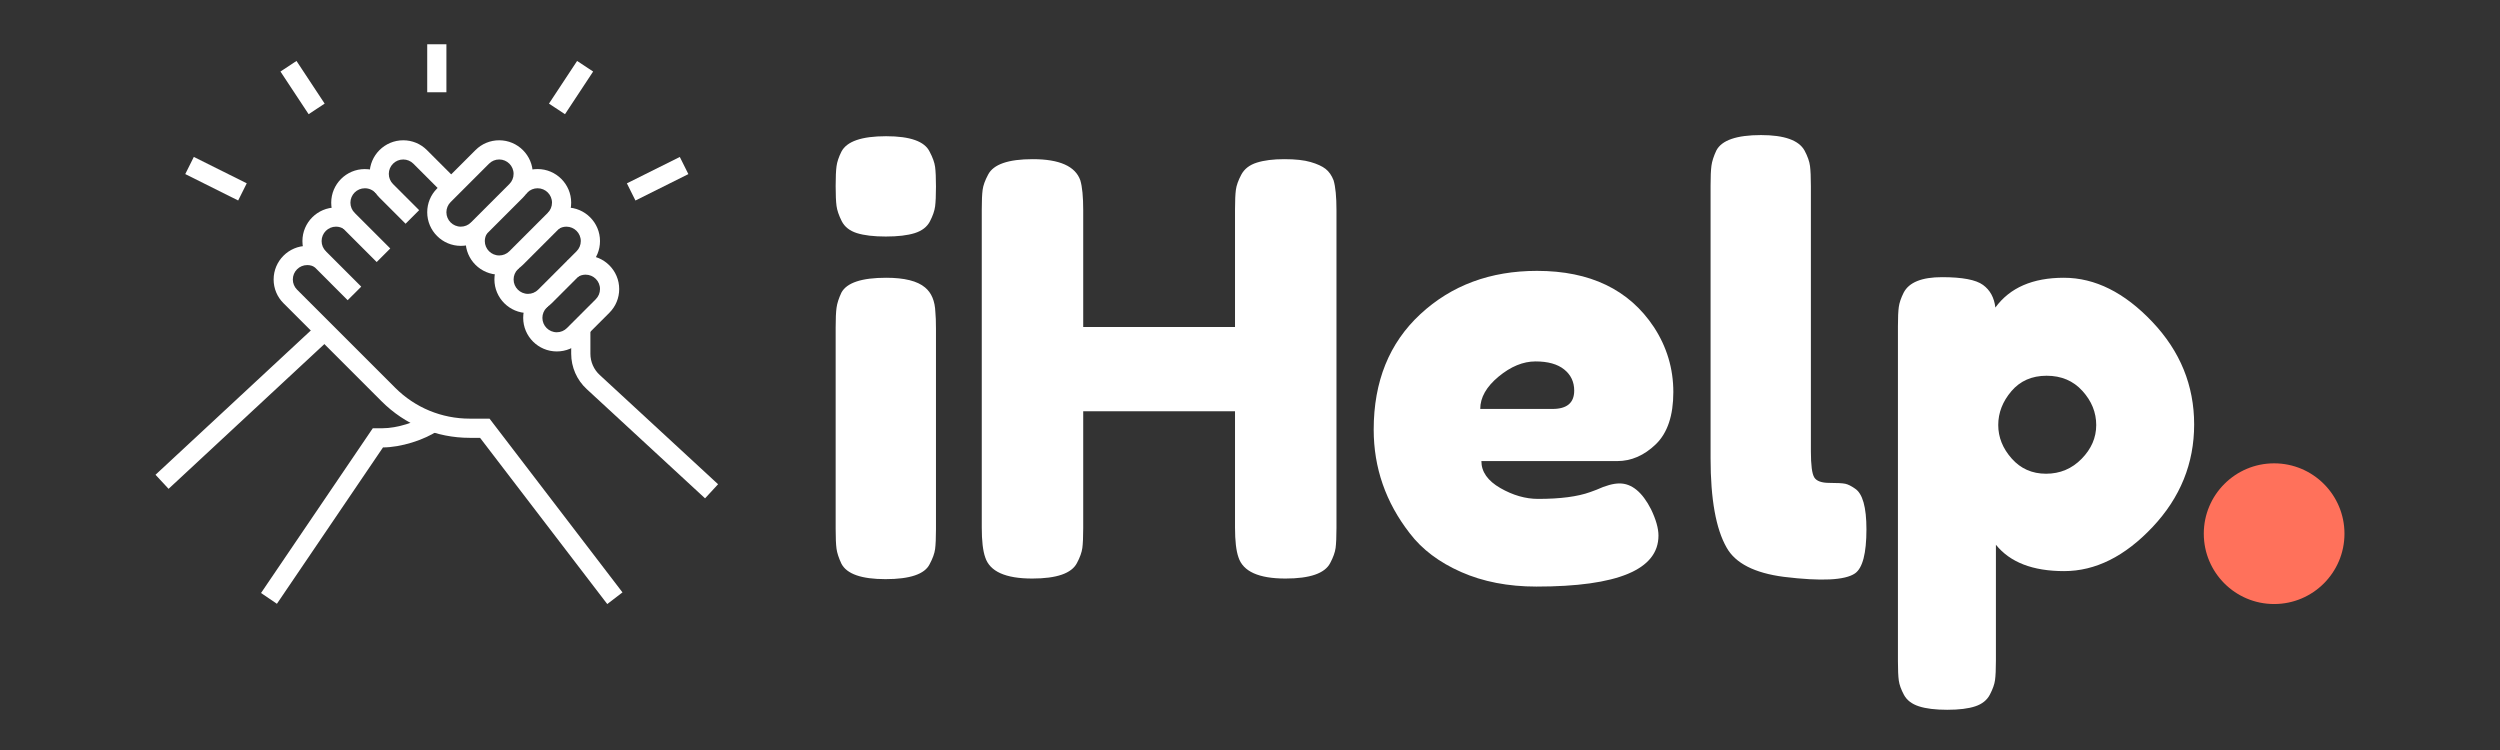 <svg xmlns="http://www.w3.org/2000/svg" xmlns:xlink="http://www.w3.org/1999/xlink" width="960" zoomAndPan="magnify" viewBox="0 0 720 216" height="288" preserveAspectRatio="xMidYMid meet" version="1.0"><rect x="0" y="0" width="720" height="216" fill="#333333" stroke="none"/><defs><g/><clipPath id="3fa6ff7f91"><path d="M 44.793 93 L 96 93 L 96 141 L 44.793 141 Z M 44.793 93 " clip-rule="nonzero"/></clipPath><clipPath id="36012e2462"><path d="M 164 94 L 206.793 94 L 206.793 144 L 164 144 Z M 164 94 " clip-rule="nonzero"/></clipPath><clipPath id="b1aa1c220a"><path d="M 123 12.75 L 129 12.75 L 129 27 L 123 27 Z M 123 12.75 " clip-rule="nonzero"/></clipPath><clipPath id="9583c54ef2"><path d="M 634.691 133.441 L 675.207 133.441 L 675.207 173.961 L 634.691 173.961 Z M 634.691 133.441 " clip-rule="nonzero"/></clipPath><clipPath id="ef09a68987"><path d="M 654.949 133.441 C 643.762 133.441 634.691 142.512 634.691 153.699 C 634.691 164.891 643.762 173.961 654.949 173.961 C 666.137 173.961 675.207 164.891 675.207 153.699 C 675.207 142.512 666.137 133.441 654.949 133.441 Z M 654.949 133.441 " clip-rule="nonzero"/></clipPath></defs><path fill="#ffffff" d="M 160.355 101.215 C 155.023 101.215 150.68 96.875 150.68 91.543 C 150.68 88.949 151.688 86.523 153.52 84.699 L 153.926 84.293 L 157.836 88.203 L 157.426 88.613 C 156.645 89.395 156.211 90.434 156.211 91.543 C 156.211 93.828 158.07 95.691 160.355 95.691 C 161.465 95.691 162.504 95.258 163.285 94.477 L 171.582 86.18 C 172.363 85.398 172.801 84.355 172.801 83.246 C 172.801 80.961 170.938 79.102 168.652 79.102 C 167.832 79.102 167.043 79.34 166.371 79.789 L 163.309 75.184 C 164.895 74.129 166.742 73.574 168.652 73.574 C 173.988 73.574 178.328 77.914 178.328 83.246 C 178.328 85.832 177.32 88.262 175.492 90.086 L 167.199 98.383 C 165.375 100.211 162.945 101.215 160.359 101.215 Z M 160.355 101.215 " fill-opacity="1" fill-rule="nonzero"/><path fill="#ffffff" d="M 116.805 64.438 L 109.285 56.914 C 107.457 55.094 106.449 52.664 106.449 50.074 C 106.449 44.742 110.789 40.402 116.125 40.402 C 118.715 40.402 121.145 41.406 122.965 43.238 L 131.898 52.172 L 127.988 56.082 L 119.055 47.145 C 118.27 46.363 117.23 45.93 116.121 45.93 C 113.836 45.93 111.977 47.789 111.977 50.074 C 111.977 51.184 112.406 52.223 113.188 53.004 L 120.711 60.531 L 116.801 64.441 Z M 116.805 64.438 " fill-opacity="1" fill-rule="nonzero"/><path fill="#ffffff" d="M 174.887 173.965 L 138.258 126.098 L 135.305 126.098 C 125.703 126.098 116.68 122.359 109.895 115.574 L 81.641 87.324 C 79.812 85.5 78.805 83.07 78.805 80.484 C 78.805 75.152 83.148 70.809 88.48 70.809 C 90.449 70.809 92.254 71.355 93.844 72.43 L 90.742 77.008 C 90.074 76.559 89.336 76.34 88.48 76.34 C 86.195 76.34 84.336 78.199 84.336 80.484 C 84.336 81.594 84.766 82.633 85.547 83.414 L 113.805 111.668 C 119.543 117.406 127.18 120.57 135.305 120.57 L 140.988 120.57 L 179.277 170.609 Z M 174.887 173.965 " fill-opacity="1" fill-rule="nonzero"/><g clip-path="url(#3fa6ff7f91)"><path fill="#ffffff" d="M 44.785 136.734 L 91.602 93.234 L 95.363 97.285 L 48.551 140.785 Z M 44.785 136.734 " fill-opacity="1" fill-rule="nonzero"/></g><path fill="#ffffff" d="M 79.75 173.891 L 75.176 170.785 L 107.367 123.332 L 110.234 123.332 C 114.289 123.332 119.871 121.613 123.227 119.328 L 126.336 123.902 C 122.133 126.762 115.402 128.844 110.301 128.859 Z M 79.75 173.891 " fill-opacity="1" fill-rule="nonzero"/><g clip-path="url(#36012e2462)"><path fill="#ffffff" d="M 203.055 143.523 L 168.977 112.062 C 166.137 109.457 164.504 105.746 164.504 101.879 L 164.504 94.402 L 170.035 94.402 L 170.035 101.879 C 170.035 104.199 171.012 106.43 172.723 107.996 L 206.805 139.461 Z M 203.055 143.523 " fill-opacity="1" fill-rule="nonzero"/></g><path fill="#ffffff" d="M 180.543 52.805 L 195.785 45.203 L 198.25 50.145 L 183.008 57.75 Z M 180.543 52.805 " fill-opacity="1" fill-rule="nonzero"/><path fill="#ffffff" d="M 158.102 29.844 L 166.207 17.555 L 170.824 20.602 L 162.719 32.891 Z M 158.102 29.844 " fill-opacity="1" fill-rule="nonzero"/><path fill="#ffffff" d="M 53.355 50.133 L 55.82 45.191 L 71.062 52.793 L 68.594 57.738 Z M 53.355 50.133 " fill-opacity="1" fill-rule="nonzero"/><path fill="#ffffff" d="M 80.773 20.602 L 85.391 17.555 L 93.5 29.84 L 88.883 32.887 Z M 80.773 20.602 " fill-opacity="1" fill-rule="nonzero"/><g clip-path="url(#b1aa1c220a)"><path fill="#ffffff" d="M 123.039 12.754 L 128.566 12.754 L 128.566 26.578 L 123.039 26.578 Z M 123.039 12.754 " fill-opacity="1" fill-rule="nonzero"/></g><path fill="#ffffff" d="M 100.125 86.457 L 89.934 76.262 C 88.102 74.441 87.098 72.012 87.098 69.426 C 87.098 64.09 91.438 59.75 96.773 59.75 C 98.684 59.75 100.531 60.305 102.117 61.359 L 99.055 65.965 C 98.379 65.516 97.59 65.277 96.773 65.277 C 94.484 65.277 92.625 67.137 92.625 69.426 C 92.625 70.535 93.059 71.57 93.84 72.355 L 104.035 82.551 L 100.125 86.461 Z M 100.125 86.457 " fill-opacity="1" fill-rule="nonzero"/><path fill="#ffffff" d="M 108.48 75.465 L 98.227 65.211 C 96.398 63.387 95.391 60.957 95.391 58.371 C 95.391 53.035 99.734 48.695 105.066 48.695 C 107.785 48.695 110.27 49.777 112.25 51.816 L 108.285 55.668 C 107.34 54.695 106.289 54.223 105.07 54.223 C 102.785 54.223 100.922 56.082 100.922 58.371 C 100.922 59.48 101.355 60.516 102.137 61.301 L 112.395 71.559 L 108.484 75.469 Z M 108.48 75.465 " fill-opacity="1" fill-rule="nonzero"/><path fill="#ffffff" d="M 132.711 70.809 C 127.379 70.809 123.039 66.465 123.039 61.133 C 123.039 58.547 124.043 56.117 125.871 54.293 L 136.93 43.234 C 138.754 41.406 141.184 40.402 143.77 40.402 C 149.102 40.402 153.445 44.742 153.445 50.074 C 153.445 52.664 152.438 55.094 150.605 56.918 L 139.551 67.973 C 137.723 69.801 135.293 70.809 132.711 70.809 Z M 143.77 45.926 C 142.66 45.926 141.621 46.359 140.84 47.141 L 129.781 58.199 C 128.996 58.98 128.562 60.027 128.562 61.133 C 128.562 63.418 130.426 65.277 132.711 65.277 C 133.816 65.277 134.855 64.848 135.641 64.062 L 146.699 53.004 C 147.48 52.223 147.914 51.184 147.914 50.07 C 147.914 47.785 146.055 45.926 143.77 45.926 Z M 143.77 45.926 " fill-opacity="1" fill-rule="nonzero"/><path fill="#ffffff" d="M 143.77 79.098 C 138.438 79.098 134.094 74.758 134.094 69.426 C 134.094 67.508 134.652 65.656 135.711 64.066 L 140.316 67.125 C 139.863 67.812 139.625 68.605 139.625 69.426 C 139.625 71.711 141.484 73.57 143.77 73.57 C 144.879 73.57 145.918 73.137 146.699 72.355 L 157.758 61.297 C 158.543 60.516 158.977 59.469 158.977 58.363 C 158.977 56.078 157.117 54.219 154.828 54.219 C 153.723 54.219 152.684 54.648 151.898 55.434 L 151.477 55.855 L 147.566 51.945 L 147.988 51.523 C 149.816 49.695 152.246 48.688 154.828 48.688 C 160.16 48.688 164.5 53.031 164.5 58.363 C 164.5 60.949 163.496 63.379 161.668 65.203 L 150.609 76.262 C 148.785 78.09 146.355 79.094 143.77 79.094 Z M 143.77 79.098 " fill-opacity="1" fill-rule="nonzero"/><path fill="#ffffff" d="M 152.062 90.16 C 146.73 90.16 142.391 85.816 142.391 80.484 C 142.391 77.895 143.395 75.465 145.227 73.641 L 145.633 73.234 L 149.543 77.145 L 149.133 77.555 C 148.352 78.336 147.918 79.379 147.918 80.488 C 147.918 82.773 149.777 84.633 152.062 84.633 C 153.176 84.633 154.211 84.203 154.992 83.418 L 166.055 72.359 C 166.836 71.578 167.27 70.535 167.27 69.426 C 167.27 67.141 165.41 65.281 163.125 65.281 C 162.305 65.281 161.512 65.52 160.832 65.969 L 157.781 61.355 C 159.371 60.309 161.219 59.75 163.125 59.75 C 168.457 59.75 172.801 64.09 172.801 69.426 C 172.801 72.008 171.793 74.438 169.965 76.262 L 158.906 87.32 C 157.086 89.148 154.656 90.156 152.066 90.156 Z M 152.062 90.16 " fill-opacity="1" fill-rule="nonzero"/><g fill="#ffffff" fill-opacity="1"><g transform="translate(234.075, 166.792)"><g><path d="M 6.594 -72.438 C 6.594 -74.969 6.676 -76.863 6.844 -78.125 C 7.008 -79.395 7.477 -80.859 8.25 -82.516 C 9.789 -85.367 14.082 -86.797 21.125 -86.797 C 26.406 -86.797 30.145 -85.863 32.344 -84 C 34.207 -82.457 35.195 -80.086 35.312 -76.891 C 35.426 -75.797 35.484 -74.203 35.484 -72.109 L 35.484 -14.359 C 35.484 -11.828 35.398 -9.926 35.234 -8.656 C 35.066 -7.395 34.539 -5.941 33.656 -4.297 C 32.227 -1.43 27.992 0 20.953 0 C 14.023 0 9.789 -1.484 8.25 -4.453 C 7.477 -6.109 7.008 -7.539 6.844 -8.75 C 6.676 -9.957 6.594 -11.879 6.594 -14.516 Z M 33.75 -103.047 C 32.926 -101.453 31.469 -100.32 29.375 -99.656 C 27.281 -99 24.5 -98.672 21.031 -98.672 C 17.57 -98.672 14.797 -99 12.703 -99.656 C 10.617 -100.32 9.16 -101.477 8.328 -103.125 C 7.504 -104.781 7.008 -106.238 6.844 -107.5 C 6.676 -108.77 6.594 -110.672 6.594 -113.203 C 6.594 -115.734 6.676 -117.629 6.844 -118.891 C 7.008 -120.16 7.477 -121.566 8.25 -123.109 C 9.789 -126.078 14.082 -127.562 21.125 -127.562 C 28.051 -127.562 32.227 -126.078 33.656 -123.109 C 34.539 -121.453 35.066 -119.988 35.234 -118.719 C 35.398 -117.457 35.484 -115.562 35.484 -113.031 C 35.484 -110.5 35.398 -108.598 35.234 -107.328 C 35.066 -106.066 34.57 -104.641 33.75 -103.047 Z M 33.75 -103.047 "/></g></g></g><g fill="#ffffff" fill-opacity="1"><g transform="translate(276.154, 166.792)"><g><path d="M 81.344 -116.5 C 82.227 -118.145 83.711 -119.297 85.797 -119.953 C 87.891 -120.617 90.531 -120.953 93.719 -120.953 C 96.914 -120.953 99.445 -120.676 101.312 -120.125 C 103.188 -119.582 104.617 -118.926 105.609 -118.156 C 106.598 -117.383 107.367 -116.281 107.922 -114.844 C 108.473 -112.977 108.75 -110.117 108.75 -106.266 L 108.75 -14.688 C 108.75 -12.156 108.664 -10.254 108.5 -8.984 C 108.332 -7.723 107.812 -6.27 106.938 -4.625 C 105.395 -1.656 101.102 -0.172 94.062 -0.172 C 86.363 -0.172 81.852 -2.203 80.531 -6.266 C 79.863 -8.141 79.531 -11 79.531 -14.844 L 79.531 -48.344 L 35.812 -48.344 L 35.812 -14.688 C 35.812 -12.156 35.727 -10.254 35.562 -8.984 C 35.395 -7.723 34.875 -6.27 34 -4.625 C 32.457 -1.656 28.164 -0.172 21.125 -0.172 C 13.426 -0.172 8.914 -2.203 7.594 -6.266 C 6.926 -8.141 6.594 -11 6.594 -14.844 L 6.594 -106.438 C 6.594 -108.969 6.676 -110.863 6.844 -112.125 C 7.008 -113.395 7.535 -114.852 8.422 -116.5 C 9.953 -119.469 14.238 -120.953 21.281 -120.953 C 28.988 -120.953 33.555 -118.914 34.984 -114.844 C 35.535 -112.977 35.812 -110.117 35.812 -106.266 L 35.812 -72.609 L 79.531 -72.609 L 79.531 -106.438 C 79.531 -108.969 79.613 -110.863 79.781 -112.125 C 79.945 -113.395 80.469 -114.852 81.344 -116.5 Z M 81.344 -116.5 "/></g></g></g><g fill="#ffffff" fill-opacity="1"><g transform="translate(391.498, 166.792)"><g><path d="M 90.422 -53.875 C 90.422 -47.113 88.742 -42.109 85.391 -38.859 C 82.035 -35.617 78.32 -34 74.25 -34 L 35.141 -34 C 35.141 -30.914 36.957 -28.328 40.594 -26.234 C 44.227 -24.148 47.859 -23.109 51.484 -23.109 C 57.867 -23.109 62.875 -23.766 66.5 -25.078 L 68.312 -25.75 C 70.957 -26.957 73.16 -27.562 74.922 -27.562 C 78.441 -27.562 81.469 -25.082 84 -20.125 C 85.426 -17.156 86.141 -14.629 86.141 -12.547 C 86.141 -2.754 74.422 2.141 50.984 2.141 C 42.848 2.141 35.613 0.738 29.281 -2.062 C 22.957 -4.863 18.035 -8.578 14.516 -13.203 C 7.586 -22.109 4.125 -32.062 4.125 -43.062 C 4.125 -56.926 8.602 -68.008 17.562 -76.312 C 26.531 -84.625 37.727 -88.781 51.156 -88.781 C 66.445 -88.781 77.664 -83.391 84.812 -72.609 C 88.551 -66.891 90.422 -60.645 90.422 -53.875 Z M 55.609 -49.016 C 59.785 -49.016 61.875 -50.773 61.875 -54.297 C 61.875 -56.816 60.91 -58.848 58.984 -60.391 C 57.066 -61.93 54.316 -62.703 50.734 -62.703 C 47.16 -62.703 43.613 -61.242 40.094 -58.328 C 36.57 -55.41 34.812 -52.305 34.812 -49.016 Z M 55.609 -49.016 "/></g></g></g><g fill="#ffffff" fill-opacity="1"><g transform="translate(486.051, 166.792)"><g><path d="M 6.594 -113.359 C 6.594 -115.891 6.676 -117.785 6.844 -119.047 C 7.008 -120.316 7.477 -121.781 8.25 -123.438 C 9.789 -126.406 14.082 -127.891 21.125 -127.891 C 27.832 -127.891 32.008 -126.406 33.656 -123.438 C 34.539 -121.781 35.066 -120.289 35.234 -118.969 C 35.398 -117.656 35.484 -115.734 35.484 -113.203 L 35.484 -36.797 C 35.484 -32.836 35.812 -30.332 36.469 -29.281 C 37.125 -28.238 38.578 -27.719 40.828 -27.719 C 43.086 -27.719 44.602 -27.633 45.375 -27.469 C 46.145 -27.312 47.082 -26.848 48.188 -26.078 C 50.383 -24.641 51.484 -20.734 51.484 -14.359 C 51.484 -7.422 50.383 -3.188 48.188 -1.656 C 45.32 0.32 38.5 0.656 27.719 -0.656 C 19.25 -1.758 13.75 -4.566 11.219 -9.078 C 8.133 -14.461 6.594 -23.039 6.594 -34.812 Z M 6.594 -113.359 "/></g></g></g><g fill="#ffffff" fill-opacity="1"><g transform="translate(540.01, 166.792)"><g><path d="M 6.594 23.594 L 6.594 -72.766 C 6.594 -75.297 6.676 -77.164 6.844 -78.375 C 7.008 -79.594 7.477 -80.973 8.25 -82.516 C 9.789 -85.484 13.473 -86.969 19.297 -86.969 C 25.129 -86.969 29.062 -86.223 31.094 -84.734 C 33.133 -83.254 34.32 -81.082 34.656 -78.219 C 38.832 -83.938 45.406 -86.797 54.375 -86.797 C 63.344 -86.797 71.836 -82.562 79.859 -74.094 C 87.891 -65.625 91.906 -55.773 91.906 -44.547 C 91.906 -33.328 87.914 -23.484 79.938 -15.016 C 71.969 -6.547 63.473 -2.312 54.453 -2.312 C 45.43 -2.312 38.883 -4.844 34.812 -9.906 L 34.812 23.438 C 34.812 25.969 34.727 27.836 34.562 29.047 C 34.406 30.254 33.91 31.656 33.078 33.25 C 32.254 34.844 30.852 35.969 28.875 36.625 C 26.895 37.289 24.195 37.625 20.781 37.625 C 17.375 37.625 14.656 37.289 12.625 36.625 C 10.594 35.969 9.16 34.867 8.328 33.328 C 7.504 31.785 7.008 30.41 6.844 29.203 C 6.676 27.992 6.594 26.125 6.594 23.594 Z M 39.266 -54.125 C 36.742 -51.156 35.484 -47.91 35.484 -44.391 C 35.484 -40.867 36.773 -37.648 39.359 -34.734 C 41.941 -31.816 45.238 -30.359 49.25 -30.359 C 53.27 -30.359 56.68 -31.785 59.484 -34.641 C 62.297 -37.504 63.703 -40.75 63.703 -44.375 C 63.703 -48.008 62.379 -51.285 59.734 -54.203 C 57.098 -57.117 53.66 -58.578 49.422 -58.578 C 45.18 -58.578 41.797 -57.094 39.266 -54.125 Z M 39.266 -54.125 "/></g></g></g><g fill="#ffffff" fill-opacity="1"><g transform="translate(636.048, 166.792)"><g><path d="M 32.172 -27.234 C 34.047 -25.359 34.984 -21.504 34.984 -15.672 L 34.984 -15.016 C 34.984 -12.379 34.898 -10.426 34.734 -9.156 C 34.566 -7.895 33.988 -6.383 33 -4.625 C 31.352 -1.426 27.203 0.172 20.547 0.172 C 13.891 0.172 9.488 -0.875 7.344 -2.969 C 5.195 -5.062 4.125 -9.02 4.125 -14.844 L 4.125 -15.516 C 4.125 -18.047 4.207 -19.969 4.375 -21.281 C 4.539 -22.602 5.062 -24.094 5.938 -25.75 C 7.594 -29.039 11.742 -30.688 18.391 -30.688 C 25.047 -30.688 29.641 -29.535 32.172 -27.234 Z M 32.172 -27.234 "/></g></g></g><g clip-path="url(#9583c54ef2)"><g clip-path="url(#ef09a68987)"><path fill="#ff715b" d="M 634.691 133.441 L 675.207 133.441 L 675.207 173.961 L 634.691 173.961 Z M 634.691 133.441 " fill-opacity="1" fill-rule="nonzero"/></g></g></svg>